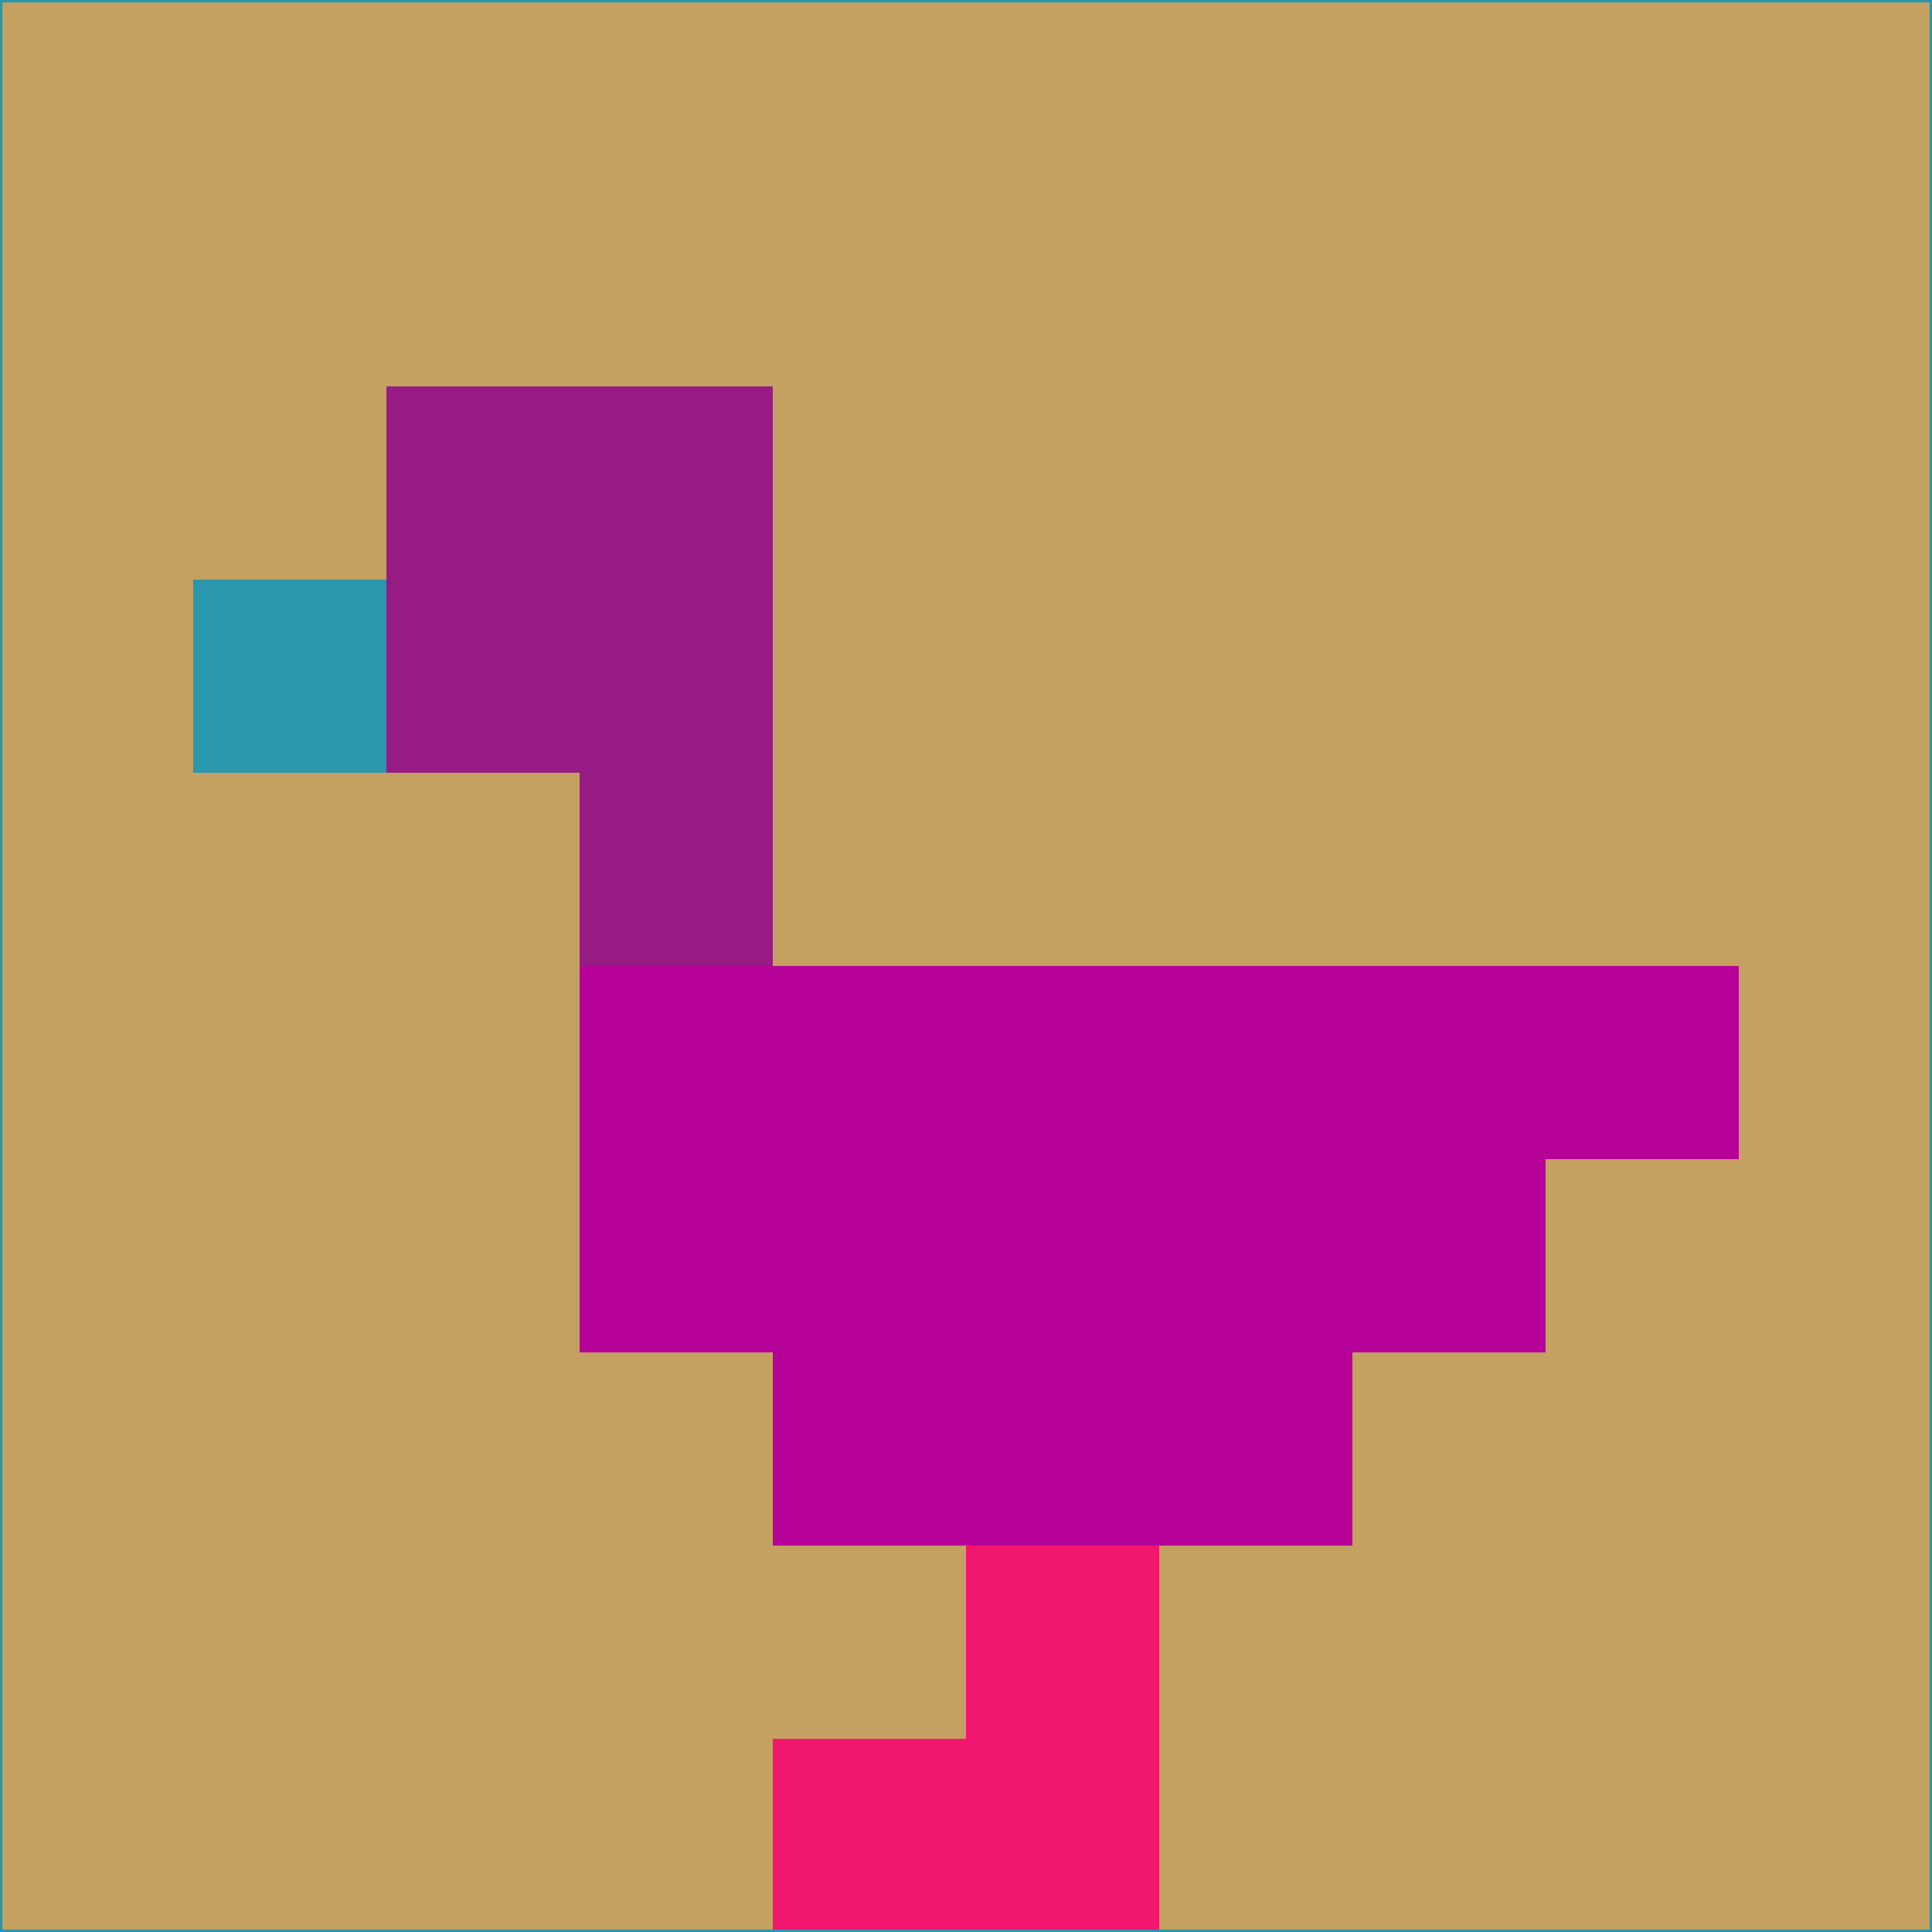 <svg xmlns="http://www.w3.org/2000/svg" version="1.1" width="785" height="785">
  <title>'goose-pfp-694263' by Dmitri Cherniak (Cyberpunk Edition)</title>
  <desc>
    seed=605613
    backgroundColor=#c4a161
    padding=20
    innerPadding=0
    timeout=500
    dimension=1
    border=false
    Save=function(){return n.handleSave()}
    frame=12

    Rendered at 2024-09-15T22:37:00.922Z
    Generated in 1ms
    Modified for Cyberpunk theme with new color scheme
  </desc>
  <defs/>
  <rect width="100%" height="100%" fill="#c4a161"/>
  <g>
    <g id="0-0">
      <rect x="0" y="0" height="785" width="785" fill="#c4a161"/>
      <g>
        <!-- Neon blue -->
        <rect id="0-0-2-2-2-2" x="157" y="157" width="157" height="157" fill="#961c84"/>
        <rect id="0-0-3-2-1-4" x="235.5" y="157" width="78.5" height="314" fill="#961c84"/>
        <!-- Electric purple -->
        <rect id="0-0-4-5-5-1" x="314" y="392.5" width="392.5" height="78.5" fill="#b50197"/>
        <rect id="0-0-3-5-5-2" x="235.5" y="392.5" width="392.5" height="157" fill="#b50197"/>
        <rect id="0-0-4-5-3-3" x="314" y="392.5" width="235.5" height="235.5" fill="#b50197"/>
        <!-- Neon pink -->
        <rect id="0-0-1-3-1-1" x="78.5" y="235.5" width="78.5" height="78.5" fill="#2a97ad"/>
        <!-- Cyber yellow -->
        <rect id="0-0-5-8-1-2" x="392.5" y="628" width="78.5" height="157" fill="#f1176f"/>
        <rect id="0-0-4-9-2-1" x="314" y="706.5" width="157" height="78.5" fill="#f1176f"/>
      </g>
      <rect x="0" y="0" stroke="#2a97ad" stroke-width="2" height="785" width="785" fill="none"/>
    </g>
  </g>
  <script xmlns=""/>
</svg>